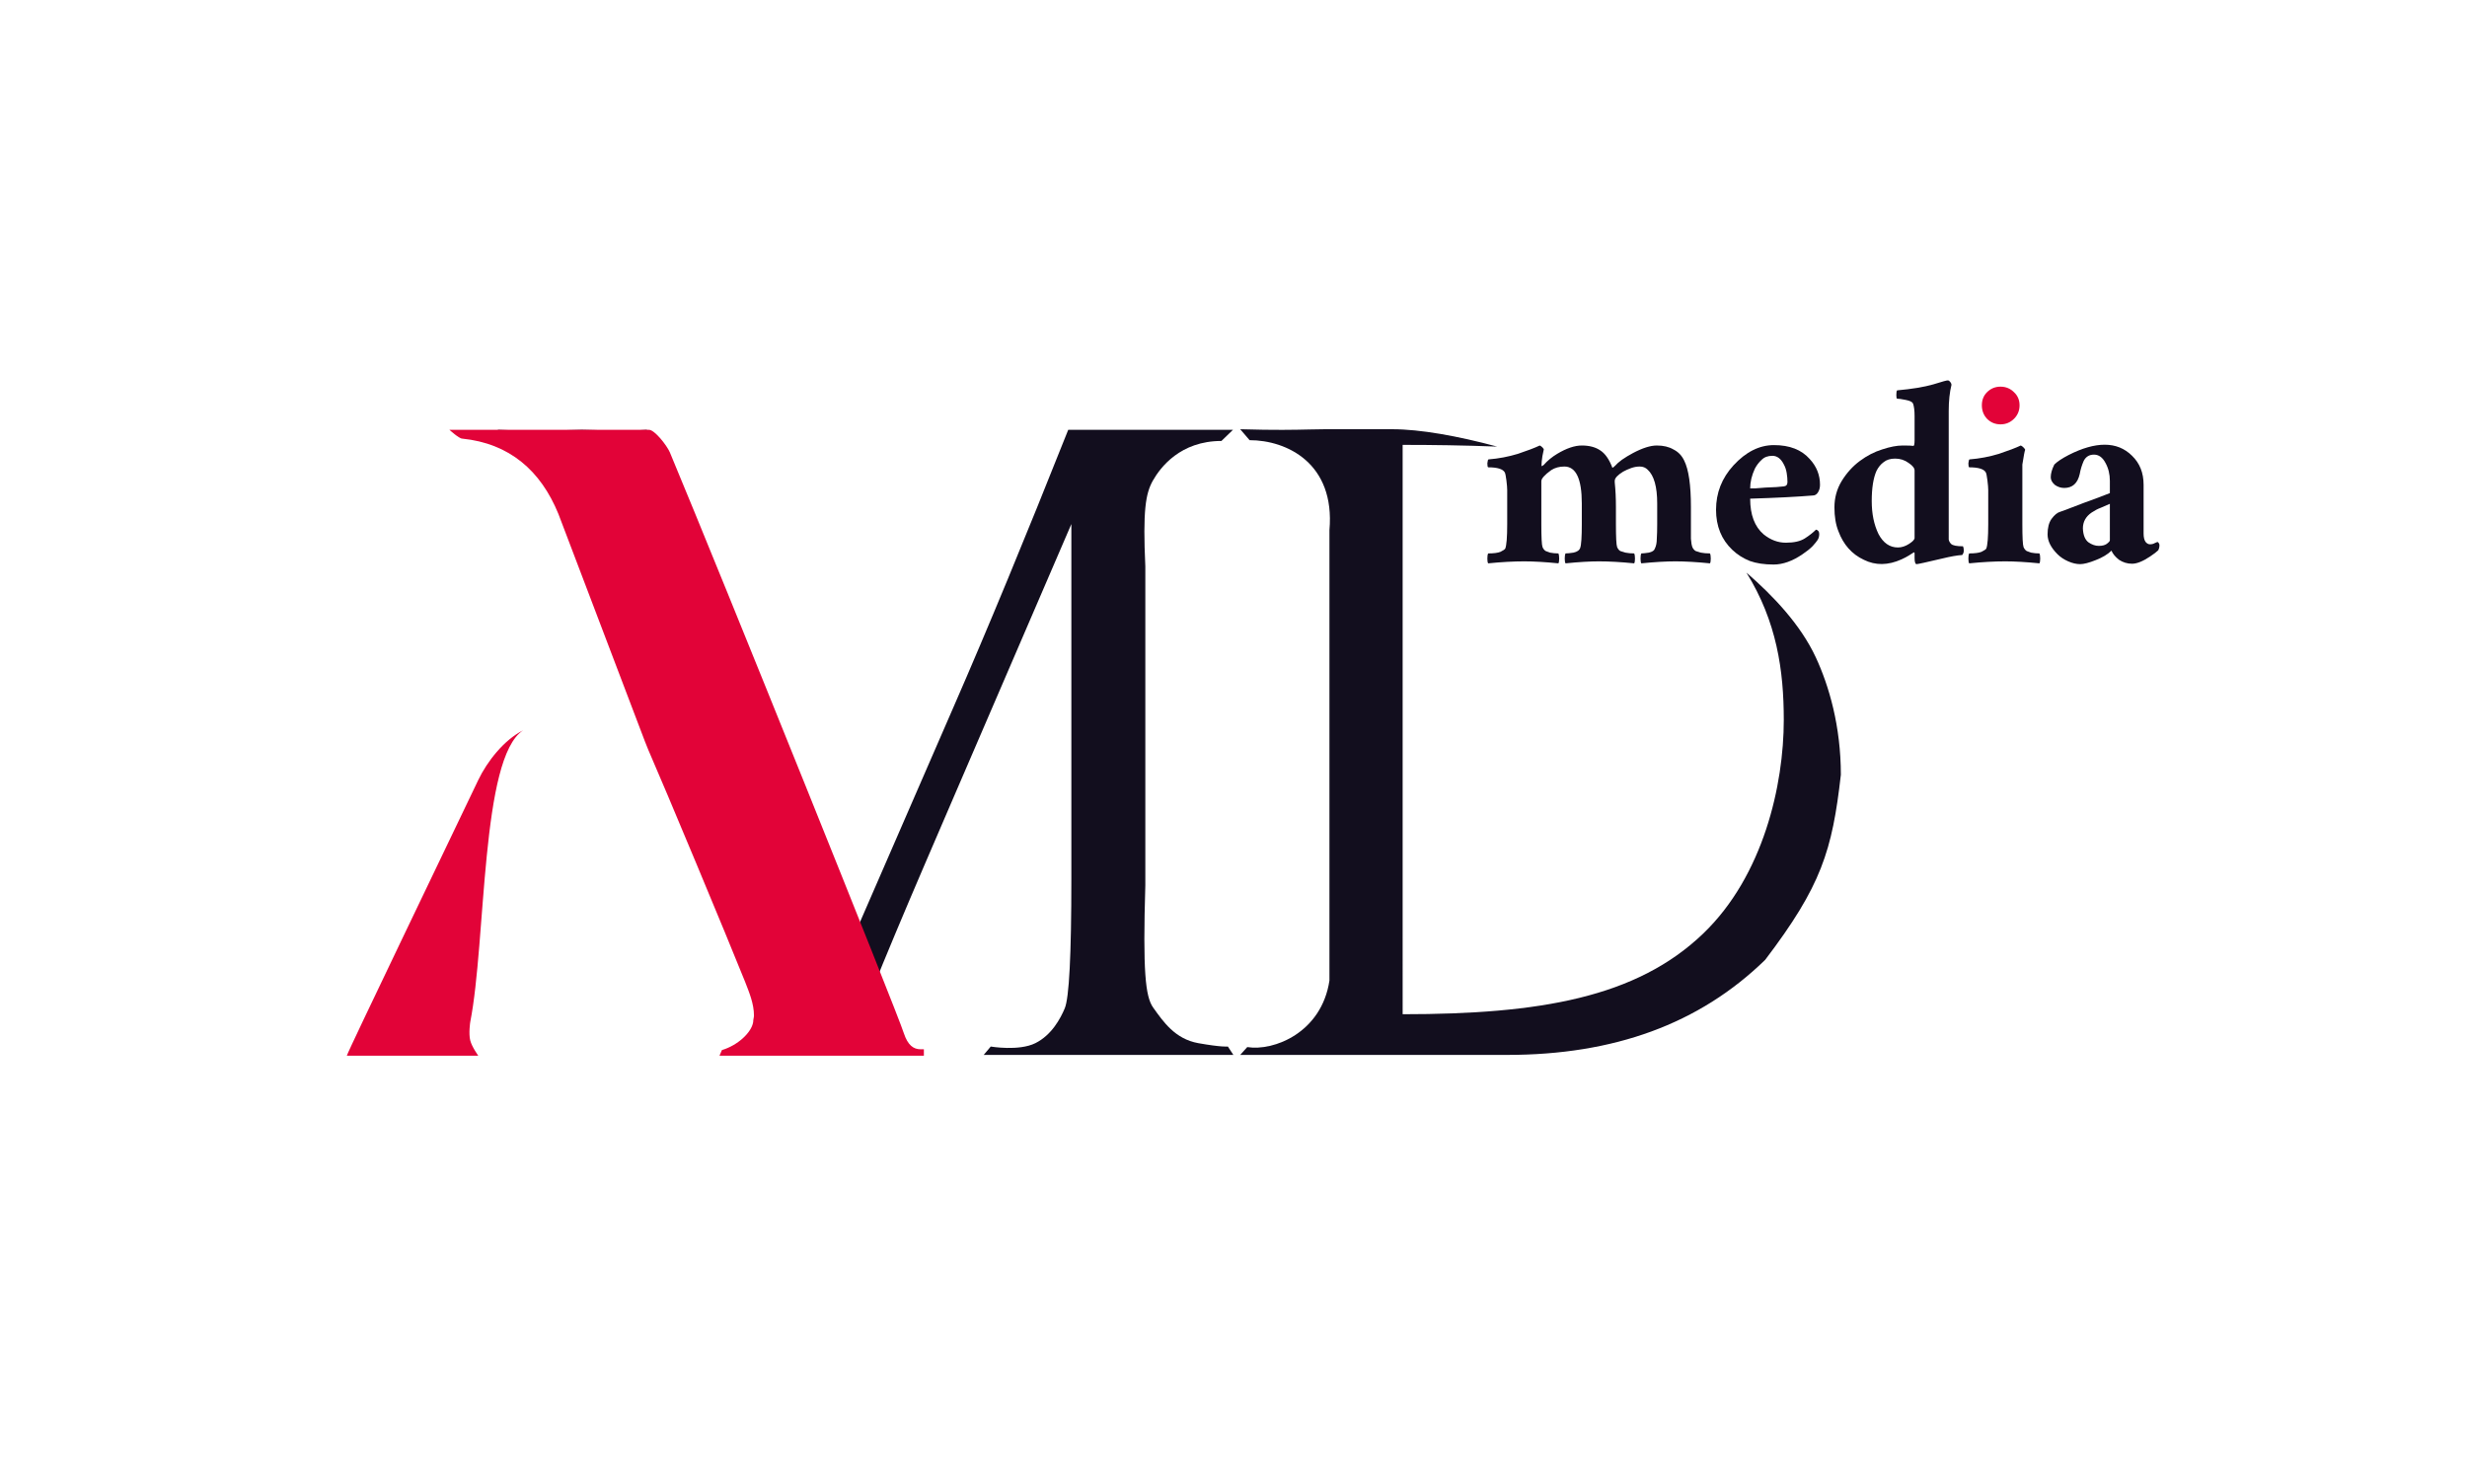 <svg width="394" height="237" viewBox="0 0 394 237" fill="none" xmlns="http://www.w3.org/2000/svg">
<path fill-rule="evenodd" clip-rule="evenodd" d="M198.072 68.557L199.572 70.307C205.51 70.307 213.26 73.994 212.322 84.682V156.619C211.072 164.932 203.447 167.932 199.197 167.244L198.072 168.494H216.072H231.969H240.697C257.74 168.494 271.373 163.572 281.914 153.309C290.885 141.5 292.625 135.875 294 123.75C294 115.995 292.112 109.546 290 105C287.562 99.751 283.156 95.132 278.922 91.461C283.761 99.269 284.884 107.072 284.884 114.999C284.884 125.354 281.64 139.873 272.009 149.117C261.359 159.34 245.885 161.996 224.014 161.996C224.014 158.045 224.014 153.935 224.013 149.724C224.013 145.303 224.013 140.772 224.013 136.2V87.817C224.013 85.761 224.013 83.695 224.013 81.682C224.013 77.803 224.013 74.116 224.013 71.057C228.822 71.057 233.725 71.124 239.109 71.331C232.801 69.634 226.819 68.557 222.356 68.557H211.572C210.834 68.557 210.054 68.575 209.146 68.596C206.798 68.65 203.598 68.724 198.072 68.557Z" fill="#120E1E"/>
<path d="M152.543 126.779L171.105 83.706V140.37C171.105 152.544 170.751 159.444 170.043 161.07C169.376 162.65 167.979 165.315 165.354 166.619C162.729 167.924 158.229 167.158 158.229 167.158L157.104 168.494H178.229H196.979L196.104 167.158C196.104 167.158 195.11 167.283 191.385 166.619C187.66 165.956 185.779 163.186 184.168 160.931C182.918 159.182 182.51 155.119 182.918 141.416V90.467C182.51 81.557 182.947 78.835 184.135 76.744C185.322 74.653 188.51 70.432 195.072 70.432L196.918 68.651H181.667H170.605C163.772 85.843 157.689 100.55 152.355 112.77L137.168 147.688L120.73 109.982C114.147 94.927 108.335 81.15 103.293 68.651C98.918 68.977 95.292 68.651 92.917 68.651C91.042 68.651 86.731 68.977 79.481 68.651L82.793 70.869L85.168 73.042C88.335 73.042 88.064 73.46 89.106 74.297C90.189 75.133 90.814 76.341 90.981 77.921L97.293 85.658L119.668 137.303C126.96 154.403 131.376 164.02 132.918 168.155H135.418C139.876 156.074 145.585 142.949 152.543 126.779Z" fill="#120E1E"/>
<path d="M106.975 72.235C115.423 92.459 143.455 162.091 144.351 165.035C144.991 166.955 145.887 167.595 147.039 167.595H147.551V168.619H114.911L115.295 167.723C117.855 166.955 120.031 164.907 120.287 163.243C120.287 162.859 120.415 162.475 120.415 162.219C120.415 160.299 119.647 158.507 119.007 156.843C116.191 149.803 106.207 125.867 103.519 119.723L103.007 118.443L89.183 82.091C86.367 75.179 81.375 70.827 73.823 70.059C73.311 70.059 71.775 68.651 71.775 68.651H103.647C104.543 68.651 106.463 71.083 106.975 72.235Z" fill="#E20338"/>
<path d="M76.383 124.587C77.791 121.643 80.479 118.187 83.551 116.651C76.767 121.003 77.663 150.187 75.103 163.243C75.103 163.243 74.817 165.074 75.103 166.187C75.369 167.227 76.383 168.619 76.383 168.619H55.391C55.647 167.723 71.263 135.339 76.383 124.587Z" fill="#E20338"/>
<path d="M243.438 89.662C241.706 89.662 239.783 89.768 237.671 89.979C237.586 89.852 237.544 89.599 237.544 89.218C237.544 88.838 237.586 88.564 237.671 88.394C238.558 88.394 239.213 88.31 239.635 88.141C240.058 87.93 240.311 87.761 240.396 87.634C240.607 87.127 240.713 85.817 240.713 83.705V78.255C240.713 77.917 240.67 77.41 240.586 76.734C240.501 76.058 240.417 75.635 240.332 75.466C240.037 74.917 239.149 74.642 237.671 74.642C237.586 74.6 237.544 74.389 237.544 74.008C237.586 73.586 237.65 73.375 237.734 73.375C239.34 73.248 240.903 72.952 242.424 72.488C243.945 71.981 245.107 71.537 245.909 71.157C246.036 71.199 246.184 71.305 246.353 71.474C246.522 71.643 246.585 71.769 246.543 71.854C246.374 72.572 246.268 73.185 246.226 73.692C246.184 74.199 246.184 74.452 246.226 74.452C246.268 74.452 246.311 74.431 246.353 74.389C246.395 74.347 246.459 74.304 246.543 74.262C247.135 73.586 247.853 72.995 248.698 72.488C250.177 71.6 251.486 71.157 252.627 71.157C253.81 71.157 254.782 71.41 255.542 71.917C256.345 72.424 257 73.354 257.507 74.706C257.591 74.706 257.739 74.6 257.95 74.389C258.162 74.135 258.521 73.818 259.028 73.438C259.577 73.058 260.169 72.699 260.802 72.361C262.323 71.558 263.591 71.157 264.605 71.157C265.661 71.157 266.548 71.368 267.266 71.79C268.027 72.171 268.597 72.762 268.978 73.565C269.696 75.001 270.055 77.473 270.055 80.98V83.705C270.055 84.634 270.055 85.416 270.055 86.05C270.097 86.683 270.182 87.148 270.308 87.444C270.435 87.697 270.604 87.888 270.815 88.014C271.069 88.099 271.343 88.183 271.639 88.268C272.062 88.352 272.548 88.394 273.097 88.394C273.181 88.564 273.224 88.838 273.224 89.218C273.224 89.599 273.181 89.852 273.097 89.979C270.984 89.768 269.147 89.662 267.583 89.662C266.062 89.662 264.246 89.768 262.133 89.979C262.049 89.852 262.006 89.599 262.006 89.218C262.006 88.838 262.049 88.564 262.133 88.394C262.387 88.394 262.788 88.352 263.337 88.268C263.886 88.141 264.203 87.93 264.288 87.634C264.499 87.212 264.605 86.683 264.605 86.05C264.647 85.416 264.668 84.634 264.668 83.705V80.409C264.668 77.748 264.161 75.952 263.147 75.022C262.809 74.684 262.387 74.516 261.88 74.516C261.415 74.516 260.95 74.6 260.485 74.769C260.021 74.938 259.598 75.128 259.218 75.339C258.331 75.889 257.887 76.374 257.887 76.797V77.05C258.014 78.276 258.077 79.585 258.077 80.98V83.705C258.077 85.817 258.141 87.043 258.267 87.38C258.394 87.676 258.563 87.888 258.774 88.014C259.028 88.099 259.302 88.183 259.598 88.268C260.021 88.352 260.485 88.394 260.992 88.394C261.077 88.564 261.119 88.838 261.119 89.218C261.119 89.599 261.077 89.852 260.992 89.979C258.88 89.768 257 89.662 255.352 89.662C253.916 89.662 252.141 89.768 250.029 89.979C249.944 89.852 249.902 89.599 249.902 89.218C249.902 88.838 249.944 88.564 250.029 88.394C250.324 88.394 250.747 88.352 251.296 88.268C251.888 88.141 252.247 87.888 252.373 87.507C252.542 87.043 252.627 85.775 252.627 83.705V80.409C252.627 76.48 251.698 74.516 249.839 74.516C249.036 74.516 248.339 74.706 247.747 75.086C246.691 75.846 246.163 76.438 246.163 76.86V83.705C246.163 85.817 246.226 87.043 246.353 87.38C246.48 87.676 246.649 87.888 246.86 88.014C247.071 88.099 247.304 88.183 247.557 88.268C247.98 88.352 248.423 88.394 248.888 88.394C248.972 88.564 249.015 88.838 249.015 89.218C249.015 89.599 248.972 89.852 248.888 89.979C246.775 89.768 244.959 89.662 243.438 89.662Z" fill="#120E1E"/>
<path d="M279.516 78.001C279.6 78.001 279.875 78.001 280.34 78.001C280.847 77.959 281.396 77.917 281.987 77.874C283.339 77.832 284.311 77.769 284.903 77.684C285.283 77.642 285.473 77.41 285.473 76.987C285.473 76.522 285.431 76.037 285.346 75.529C285.262 75.022 285.114 74.579 284.903 74.199C284.438 73.269 283.825 72.804 283.065 72.804C282.346 72.804 281.776 73.016 281.354 73.438C280.931 73.818 280.572 74.283 280.276 74.832C279.769 75.931 279.516 76.987 279.516 78.001ZM289.529 79.142C286.994 79.353 283.656 79.522 279.516 79.649C279.516 82.226 280.234 84.127 281.67 85.353C282.769 86.24 283.952 86.683 285.219 86.683C286.529 86.683 287.543 86.451 288.261 85.986C288.98 85.522 289.571 85.057 290.036 84.592C290.374 84.677 290.543 84.909 290.543 85.289C290.543 85.669 290.458 85.986 290.289 86.24C290.163 86.451 289.888 86.789 289.465 87.254C289.043 87.676 288.515 88.099 287.881 88.521C286.276 89.62 284.734 90.169 283.255 90.169C281.776 90.169 280.509 89.979 279.452 89.599C278.396 89.176 277.467 88.585 276.664 87.824C274.932 86.176 274.066 84.043 274.066 81.423C274.066 78.719 274.995 76.353 276.854 74.325C278.84 72.171 280.994 71.093 283.318 71.093C285.811 71.093 287.712 71.833 289.022 73.311C290.12 74.494 290.67 75.868 290.67 77.431C290.67 77.895 290.564 78.297 290.353 78.635C290.141 78.973 289.867 79.142 289.529 79.142Z" fill="#120E1E"/>
<path d="M305.775 89.092V88.394C305.775 88.225 305.712 88.183 305.585 88.268C305.459 88.352 305.226 88.5 304.888 88.711C304.55 88.923 304.149 89.134 303.684 89.345C301.529 90.317 299.522 90.338 297.663 89.409C295.762 88.521 294.41 87 293.608 84.846C293.185 83.789 292.974 82.522 292.974 81.043C292.974 79.522 293.354 78.128 294.115 76.86C294.917 75.551 295.889 74.473 297.03 73.628C298.17 72.783 299.353 72.171 300.579 71.79C301.846 71.368 302.945 71.157 303.874 71.157C304.804 71.157 305.374 71.178 305.585 71.22C305.712 71.22 305.775 70.903 305.775 70.269V66.467C305.775 65.58 305.691 64.904 305.522 64.439C305.395 64.186 304.994 63.995 304.318 63.869C303.684 63.742 303.24 63.678 302.987 63.678C302.902 63.678 302.86 63.488 302.86 63.108C302.86 62.686 302.902 62.432 302.987 62.348C305.353 62.136 307.275 61.82 308.754 61.397C310.233 60.932 311.014 60.721 311.099 60.763C311.226 60.763 311.352 60.848 311.479 61.017C311.606 61.186 311.669 61.334 311.669 61.461C311.373 62.643 311.226 64.038 311.226 65.643V85.289C311.226 85.627 311.226 85.923 311.226 86.176C311.268 86.43 311.395 86.662 311.606 86.874C311.859 87.127 312.493 87.254 313.507 87.254C313.592 87.423 313.634 87.655 313.634 87.951C313.634 88.204 313.549 88.437 313.38 88.648C312.62 88.69 311.542 88.88 310.148 89.218C307.655 89.81 306.303 90.106 306.092 90.106C305.881 90.106 305.775 89.768 305.775 89.092ZM303.114 87.444C303.705 87.444 304.297 87.254 304.888 86.874C305.48 86.493 305.775 86.176 305.775 85.923V75.149C305.775 74.769 305.459 74.368 304.825 73.945C304.191 73.48 303.473 73.248 302.67 73.248C301.91 73.248 301.297 73.438 300.832 73.818C300.367 74.156 299.987 74.621 299.691 75.213C299.184 76.353 298.931 77.959 298.931 80.029C298.931 82.057 299.29 83.81 300.008 85.289C300.769 86.726 301.804 87.444 303.114 87.444Z" fill="#120E1E"/>
<path d="M323.43 71.854C323.345 72.065 323.197 72.847 322.986 74.199V83.705C322.986 85.817 323.049 87.043 323.176 87.38C323.303 87.676 323.472 87.888 323.683 88.014C323.894 88.099 324.127 88.183 324.38 88.268C324.803 88.352 325.246 88.394 325.711 88.394C325.796 88.564 325.838 88.838 325.838 89.218C325.838 89.599 325.796 89.852 325.711 89.979C323.599 89.768 321.782 89.662 320.261 89.662C318.529 89.662 316.606 89.768 314.494 89.979C314.409 89.852 314.367 89.599 314.367 89.218C314.367 88.838 314.409 88.564 314.494 88.394C315.381 88.394 316.036 88.31 316.459 88.141C316.881 87.93 317.134 87.761 317.219 87.634C317.43 87.127 317.536 85.817 317.536 83.705V78.255C317.536 77.917 317.494 77.41 317.409 76.734C317.325 76.058 317.24 75.635 317.156 75.466C316.86 74.917 315.973 74.642 314.494 74.642C314.409 74.6 314.367 74.389 314.367 74.008C314.409 73.586 314.473 73.375 314.557 73.375C316.163 73.248 317.726 72.952 319.247 72.488C320.768 71.981 321.93 71.537 322.733 71.157C322.859 71.199 323.007 71.305 323.176 71.474C323.345 71.643 323.43 71.769 323.43 71.854Z" fill="#120E1E"/>
<path d="M335.189 87.19C335.738 87.19 336.161 87.085 336.456 86.874C336.794 86.62 336.963 86.43 336.963 86.303V80.473C336.499 80.684 336.013 80.895 335.506 81.106C335.041 81.275 334.555 81.529 334.048 81.867C333.119 82.501 332.654 83.346 332.654 84.402C332.696 85.458 332.992 86.198 333.541 86.62C334.09 87 334.64 87.19 335.189 87.19ZM344.568 86.557C344.78 86.683 344.885 86.874 344.885 87.127C344.885 87.38 344.822 87.634 344.695 87.888C344.442 88.141 343.998 88.479 343.364 88.901C342.223 89.662 341.273 90.042 340.512 90.042C339.752 90.042 339.055 89.831 338.421 89.409C337.83 88.944 337.428 88.458 337.217 87.951C336.625 88.542 335.78 89.049 334.682 89.472C333.626 89.894 332.802 90.106 332.21 90.106C331.619 90.106 330.985 89.958 330.309 89.662C329.633 89.366 329.063 88.986 328.598 88.521C327.542 87.465 327.014 86.409 327.014 85.353C327.014 84.296 327.225 83.472 327.647 82.881C328.112 82.247 328.577 81.867 329.042 81.74C329.549 81.571 330.119 81.36 330.753 81.106C331.429 80.853 332.147 80.578 332.907 80.283C333.879 79.945 335.231 79.438 336.963 78.762V76.797C336.963 75.741 336.731 74.79 336.266 73.945C335.802 73.058 335.189 72.614 334.428 72.614C333.668 72.614 333.119 72.952 332.781 73.628C332.485 74.304 332.274 75.001 332.147 75.72C331.809 77.198 330.985 77.938 329.675 77.938C329.126 77.938 328.619 77.769 328.154 77.431C327.732 77.05 327.521 76.649 327.521 76.227C327.521 75.635 327.711 74.959 328.091 74.199C328.556 73.734 329.316 73.227 330.372 72.678C332.527 71.579 334.45 71.03 336.14 71.03C337.872 71.03 339.329 71.621 340.512 72.804C341.738 73.987 342.35 75.529 342.35 77.431V85.226C342.35 85.817 342.456 86.261 342.667 86.557C342.878 86.81 343.111 86.937 343.364 86.937C343.66 86.937 343.913 86.874 344.125 86.747L344.568 86.557Z" fill="#120E1E"/>
<path d="M317.343 62.645C316.794 63.194 316.52 63.892 316.52 64.737C316.52 65.582 316.794 66.3 317.343 66.891C317.935 67.483 318.653 67.779 319.498 67.779C320.343 67.779 321.061 67.483 321.653 66.891C322.244 66.3 322.54 65.582 322.54 64.737C322.54 63.892 322.244 63.194 321.653 62.645C321.061 62.054 320.343 61.758 319.498 61.758C318.653 61.758 317.935 62.054 317.343 62.645Z" fill="#E20338"/>
</svg>

